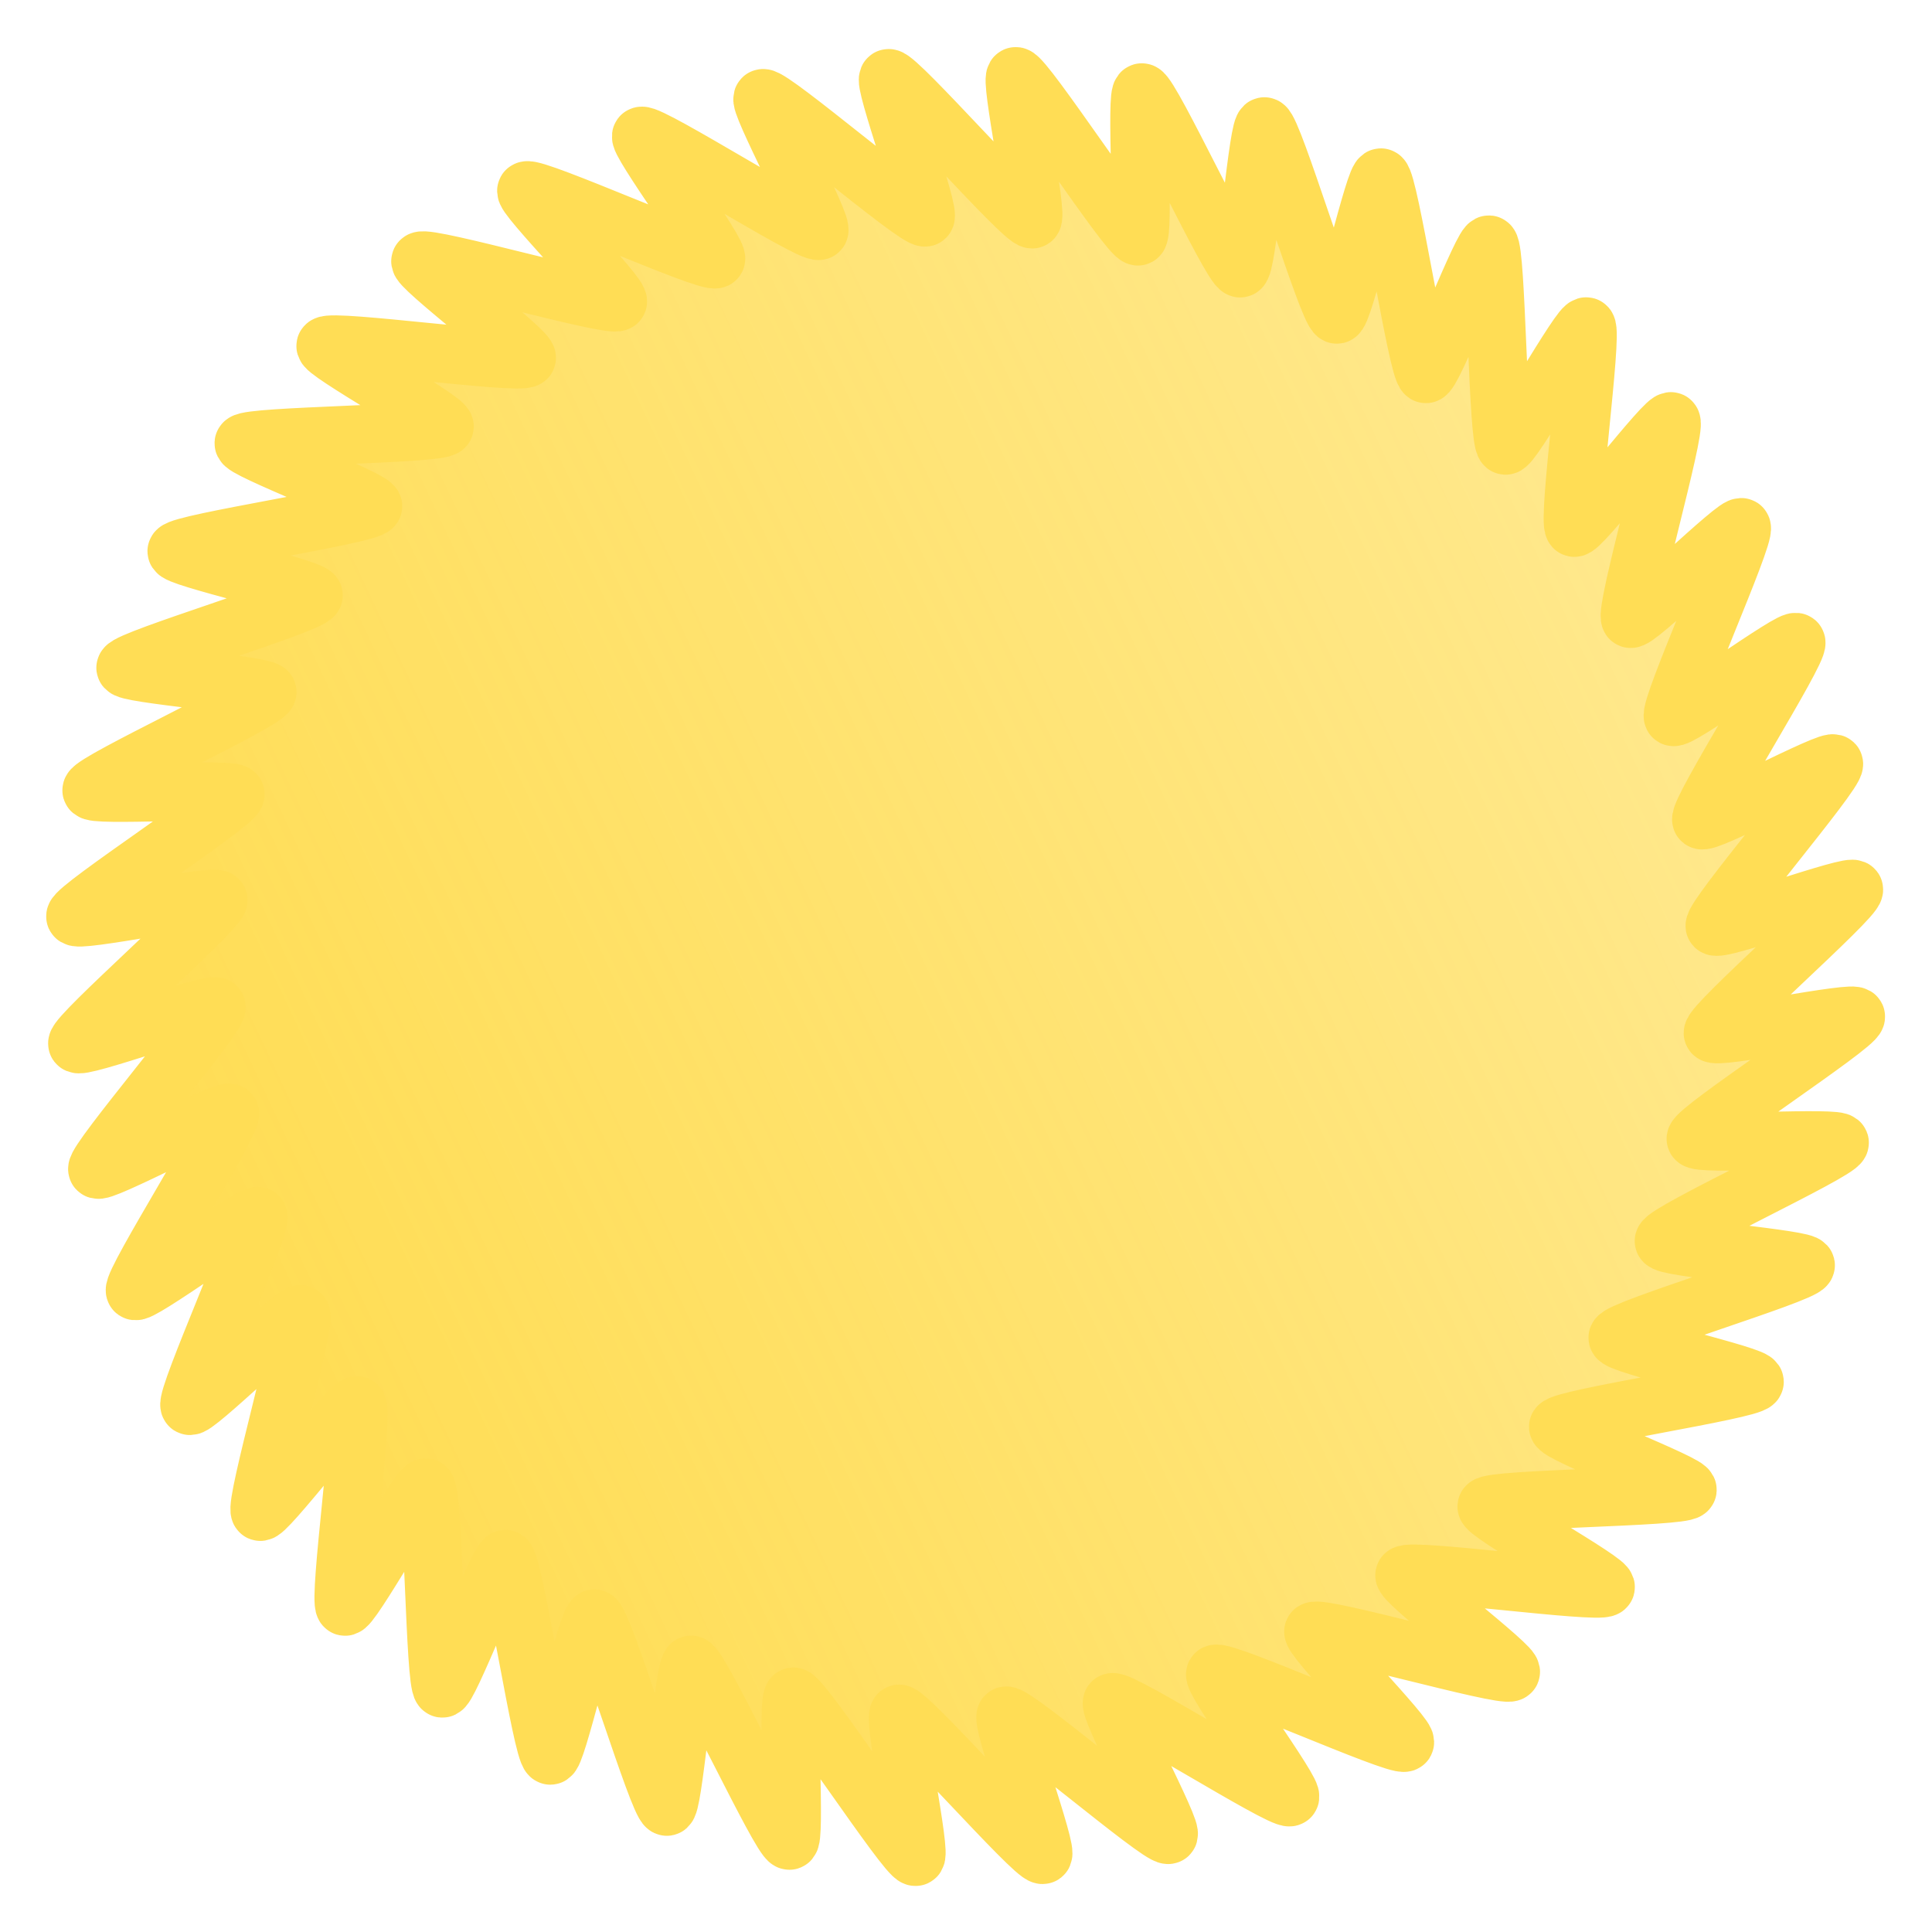 <?xml version="1.0" encoding="UTF-8" standalone="no"?>
<!-- Created with Inkscape (http://www.inkscape.org/) -->

<svg
   xmlns:dc="http://purl.org/dc/elements/1.1/"
   xmlns:cc="http://creativecommons.org/ns#"
   xmlns:rdf="http://www.w3.org/1999/02/22-rdf-syntax-ns#"
   xmlns:svg="http://www.w3.org/2000/svg"
   xmlns="http://www.w3.org/2000/svg"
   xmlns:xlink="http://www.w3.org/1999/xlink"
   xmlns:sodipodi="http://sodipodi.sourceforge.net/DTD/sodipodi-0.dtd"
   xmlns:inkscape="http://www.inkscape.org/namespaces/inkscape"
   inkscape:export-ydpi="72.000000"
   inkscape:export-xdpi="72.000000"
   inkscape:export-filename="/home/melzi/Pics/weather/sun.png"
   sodipodi:docname="nanoGG.svg"
   inkscape:version="0.48.1 "
   sodipodi:version="0.32"
   id="svg3103"
   height="48"
   width="48"
   version="1.1">
  <defs
     id="defs3105">
    <linearGradient
       inkscape:collect="always"
       id="linearGradient5334">
      <stop
         style="stop-color:#ffdd55;stop-opacity:1;"
         offset="0"
         id="stop5336" />
      <stop
         style="stop-color:#ffdd55;stop-opacity:0;"
         offset="1"
         id="stop5338" />
    </linearGradient>
    <linearGradient
       inkscape:collect="always"
       id="linearGradient5324">
      <stop
         style="stop-color:#ffd42a;stop-opacity:1;"
         offset="0"
         id="stop5326" />
      <stop
         style="stop-color:#ffdd55;stop-opacity:1"
         offset="1"
         id="stop5328" />
    </linearGradient>
    <linearGradient
       id="linearGradient5258">
      <stop
         style="stop-color:#ffd42a;stop-opacity:1;"
         offset="0"
         id="stop5260" />
      <stop
         style="stop-color:#ffd42a;stop-opacity:0;"
         offset="1"
         id="stop5262" />
    </linearGradient>
    <linearGradient
       id="linearGradient9611"
       inkscape:collect="always">
      <stop
         id="stop9613"
         offset="0"
         style="stop-color:#ffc800;stop-opacity:1;" />
      <stop
         id="stop9615"
         offset="1"
         style="stop-color:#ffc800;stop-opacity:0;" />
    </linearGradient>
    <linearGradient
       id="linearGradient3211">
      <stop
         id="stop3213"
         offset="0"
         style="stop-color:#b4b4b4;stop-opacity:1;" />
      <stop
         id="stop3215"
         offset="1"
         style="stop-color:#f0f0f0;stop-opacity:0;" />
    </linearGradient>
    <linearGradient
       id="linearGradient4161">
      <stop
         id="stop4163"
         offset="0"
         style="stop-color:#ffc800;stop-opacity:1;" />
      <stop
         id="stop4165"
         offset="1"
         style="stop-color:#ffc100;stop-opacity:0;" />
    </linearGradient>
    <linearGradient
       id="linearGradient5079"
       inkscape:collect="always">
      <stop
         id="stop5081"
         offset="0"
         style="stop-color:white;stop-opacity:1;" />
      <stop
         id="stop5083"
         offset="1"
         style="stop-color:white;stop-opacity:0" />
    </linearGradient>
    <linearGradient
       y2="143.833"
       x2="555.454"
       y1="146.656"
       x1="547.499"
       gradientUnits="userSpaceOnUse"
       id="linearGradient1554"
       xlink:href="#linearGradient5079"
       inkscape:collect="always" />
    <linearGradient
       y2="143.833"
       x2="555.454"
       y1="146.656"
       x1="547.499"
       gradientTransform="translate(57,-24)"
       gradientUnits="userSpaceOnUse"
       id="linearGradient1556"
       xlink:href="#linearGradient5079"
       inkscape:collect="always" />
    <linearGradient
       y2="143.833"
       x2="555.454"
       y1="146.656"
       x1="547.499"
       gradientTransform="translate(57,-24)"
       gradientUnits="userSpaceOnUse"
       id="linearGradient1558"
       xlink:href="#linearGradient5079"
       inkscape:collect="always" />
    <linearGradient
       y2="143.833"
       x2="555.454"
       y1="146.656"
       x1="547.499"
       gradientTransform="translate(57,-24)"
       gradientUnits="userSpaceOnUse"
       id="linearGradient1560"
       xlink:href="#linearGradient5079"
       inkscape:collect="always" />
    <linearGradient
       y2="143.833"
       x2="555.454"
       y1="146.656"
       x1="547.499"
       gradientUnits="userSpaceOnUse"
       id="linearGradient1562"
       xlink:href="#linearGradient5079"
       inkscape:collect="always" />
    <linearGradient
       y2="143.833"
       x2="555.454"
       y1="146.656"
       x1="547.499"
       gradientTransform="translate(57,-24)"
       gradientUnits="userSpaceOnUse"
       id="linearGradient1564"
       xlink:href="#linearGradient5079"
       inkscape:collect="always" />
    <linearGradient
       y2="143.833"
       x2="555.454"
       y1="146.656"
       x1="547.499"
       gradientTransform="translate(57,-24)"
       gradientUnits="userSpaceOnUse"
       id="linearGradient1566"
       xlink:href="#linearGradient5079"
       inkscape:collect="always" />
    <linearGradient
       y2="143.833"
       x2="555.454"
       y1="146.656"
       x1="547.499"
       gradientTransform="translate(57,-24)"
       gradientUnits="userSpaceOnUse"
       id="linearGradient1568"
       xlink:href="#linearGradient5079"
       inkscape:collect="always" />
    <linearGradient
       y2="163.796"
       x2="208.624"
       y1="119.72"
       x1="208.624"
       gradientUnits="userSpaceOnUse"
       id="linearGradient1570"
       xlink:href="#linearGradient9611"
       inkscape:collect="always" />
    <linearGradient
       y2="64.716"
       x2="847.013"
       y1="23.274"
       x1="847.013"
       gradientUnits="userSpaceOnUse"
       id="linearGradient1572"
       xlink:href="#linearGradient5079"
       inkscape:collect="always" />
    <linearGradient
       y2="693.256"
       x2="440.105"
       y1="613.382"
       x1="440.105"
       gradientUnits="userSpaceOnUse"
       id="linearGradient1574"
       xlink:href="#linearGradient3211"
       inkscape:collect="always" />
    <linearGradient
       y2="64.716"
       x2="847.013"
       y1="23.274"
       x1="847.013"
       gradientUnits="userSpaceOnUse"
       id="linearGradient1408"
       xlink:href="#linearGradient5079"
       inkscape:collect="always" />
    <linearGradient
       inkscape:collect="always"
       xlink:href="#linearGradient5258"
       id="linearGradient5264"
       x1="-46.655"
       y1="-103.68"
       x2="-19.476"
       y2="-103.68"
       gradientUnits="userSpaceOnUse" />
    <linearGradient
       inkscape:collect="always"
       xlink:href="#linearGradient5324"
       id="linearGradient5330"
       x1="-4.299"
       y1="-112.551"
       x2="54.176"
       y2="-135.133"
       gradientUnits="userSpaceOnUse" />
    <linearGradient
       inkscape:collect="always"
       xlink:href="#linearGradient5334"
       id="linearGradient5340"
       x1="36.44"
       y1="-54.43"
       x2="112.225"
       y2="-90.094"
       gradientUnits="userSpaceOnUse" />
    <filter
       inkscape:collect="always"
       id="filter5350">
      <feGaussianBlur
         inkscape:collect="always"
         stdDeviation="0.332"
         id="feGaussianBlur5352" />
    </filter>
  </defs>
  <sodipodi:namedview
     showborder="false"
     inkscape:window-y="-8"
     inkscape:window-x="-8"
     inkscape:window-height="1028"
     inkscape:window-width="1920"
     inkscape:current-layer="layer1"
     inkscape:document-units="px"
     inkscape:cy="14.7142"
     inkscape:cx="20.482036"
     inkscape:zoom="1.0074671"
     inkscape:pageshadow="2"
     inkscape:pageopacity="0.0"
     borderopacity="1.0"
     bordercolor="#666666"
     pagecolor="#ffffff"
     id="base"
     showgrid="false"
     inkscape:window-maximized="1"
     inkscape:snap-bbox="true"
     inkscape:snap-global="true"
     inkscape:object-paths="true"
     inkscape:snap-bbox-midpoints="false" />
  <g
     style="display:inline"
     id="layer1"
     inkscape:groupmode="layer"
     inkscape:label="sun"
     transform="translate(0,-118.25)">
    <path
       sodipodi:type="star"
       style="fill:url(#linearGradient5340);fill-opacity:1;fill-rule:nonzero;stroke:#ffdd55;filter:url(#filter5350)"
       id="path5332"
       sodipodi:sides="44"
       sodipodi:cx="47.520161"
       sodipodi:cy="-62.797665"
       sodipodi:r1="15.288759"
       sodipodi:r2="12.862459"
       sodipodi:arg1="-0.22923194"
       sodipodi:arg2="-0.053943143"
       inkscape:flatsided="false"
       inkscape:rounded="0.05"
       inkscape:randomized="0"
       d="m 62.409,-66.272 c 0.022,0.171 -2.072,2.61 -2.045,2.781 0.019,0.122 2.39,-0.75 2.388,-0.626 -0.003,0.173 -2.423,2.289 -2.42,2.461 0.002,0.123 2.472,-0.402 2.453,-0.28 -0.028,0.17 -2.724,1.921 -2.746,2.092 -0.016,0.122 2.504,-0.046 2.468,0.072 -0.052,0.165 -2.969,1.513 -3.015,1.68 -0.033,0.119 2.486,0.311 2.432,0.422 -0.074,0.156 -3.154,1.075 -3.224,1.234 -0.05,0.113 2.416,0.661 2.347,0.764 -0.096,0.144 -3.275,0.616 -3.366,0.762 -0.065,0.105 2.297,0.999 2.215,1.09 -0.115,0.128 -3.33,0.143 -3.441,0.275 -0.079,0.094 2.132,1.315 2.037,1.395 -0.132,0.111 -3.316,-0.332 -3.445,-0.217 -0.092,0.082 1.923,1.605 1.818,1.67 -0.147,0.091 -3.235,-0.801 -3.379,-0.705 -0.103,0.068 1.675,1.863 1.562,1.912 -0.158,0.069 -3.088,-1.253 -3.244,-1.179 -0.111,0.053 1.393,2.082 1.274,2.115 -0.166,0.046 -2.878,-1.68 -3.043,-1.629 -0.118,0.037 1.082,2.259 0.96,2.275 -0.171,0.022 -2.61,-2.072 -2.781,-2.045 -0.122,0.019 0.75,2.39 0.626,2.388 -0.173,-0.003 -2.289,-2.423 -2.461,-2.42 -0.123,0.002 0.402,2.472 0.28,2.453 -0.17,-0.028 -1.921,-2.724 -2.092,-2.746 -0.122,-0.016 0.046,2.504 -0.072,2.468 -0.165,-0.052 -1.513,-2.969 -1.68,-3.015 -0.119,-0.033 -0.311,2.486 -0.422,2.432 -0.156,-0.074 -1.075,-3.154 -1.234,-3.224 -0.113,-0.05 -0.661,2.416 -0.764,2.347 -0.144,-0.096 -0.616,-3.275 -0.762,-3.366 -0.105,-0.065 -0.999,2.297 -1.09,2.215 -0.128,-0.115 -0.143,-3.33 -0.275,-3.441 -0.094,-0.079 -1.315,2.132 -1.395,2.037 -0.111,-0.132 0.332,-3.316 0.217,-3.445 -0.082,-0.092 -1.605,1.923 -1.67,1.818 -0.091,-0.147 0.801,-3.235 0.705,-3.379 -0.068,-0.103 -1.863,1.675 -1.912,1.562 -0.069,-0.158 1.253,-3.088 1.179,-3.244 -0.053,-0.111 -2.082,1.393 -2.115,1.274 -0.046,-0.166 1.68,-2.878 1.629,-3.043 -0.037,-0.118 -2.259,1.082 -2.275,0.96 -0.022,-0.171 2.072,-2.61 2.045,-2.781 -0.019,-0.122 -2.39,0.75 -2.388,0.626 0.003,-0.173 2.423,-2.289 2.42,-2.461 -0.002,-0.123 -2.472,0.402 -2.453,0.28 0.028,-0.17 2.724,-1.921 2.746,-2.092 0.016,-0.122 -2.504,0.046 -2.468,-0.072 0.052,-0.165 2.969,-1.513 3.015,-1.68 0.033,-0.119 -2.486,-0.311 -2.432,-0.422 0.074,-0.156 3.154,-1.075 3.224,-1.234 0.05,-0.113 -2.416,-0.661 -2.347,-0.764 0.096,-0.144 3.275,-0.616 3.366,-0.762 0.065,-0.105 -2.297,-0.999 -2.215,-1.09 0.115,-0.128 3.33,-0.143 3.441,-0.275 0.079,-0.094 -2.132,-1.315 -2.037,-1.395 0.132,-0.111 3.316,0.332 3.445,0.217 0.092,-0.082 -1.923,-1.605 -1.818,-1.67 0.147,-0.091 3.235,0.801 3.379,0.705 0.103,-0.068 -1.675,-1.863 -1.562,-1.912 0.158,-0.069 3.088,1.253 3.244,1.179 0.111,-0.053 -1.393,-2.082 -1.274,-2.115 0.166,-0.046 2.878,1.68 3.043,1.629 0.118,-0.037 -1.082,-2.259 -0.96,-2.275 0.171,-0.022 2.61,2.072 2.781,2.045 0.122,-0.019 -0.75,-2.39 -0.626,-2.388 0.173,0.003 2.289,2.423 2.461,2.42 0.123,-0.002 -0.402,-2.472 -0.28,-2.453 0.17,0.028 1.921,2.724 2.092,2.746 0.122,0.016 -0.046,-2.504 0.072,-2.468 0.165,0.052 1.513,2.969 1.68,3.015 0.119,0.033 0.311,-2.486 0.422,-2.432 0.156,0.074 1.075,3.154 1.234,3.224 0.113,0.05 0.661,-2.416 0.764,-2.347 0.144,0.096 0.616,3.275 0.762,3.366 0.105,0.065 0.999,-2.297 1.09,-2.215 0.128,0.115 0.143,3.33 0.275,3.441 0.094,0.079 1.315,-2.132 1.395,-2.037 0.111,0.132 -0.332,3.316 -0.217,3.445 0.082,0.092 1.605,-1.923 1.67,-1.818 0.091,0.147 -0.801,3.235 -0.705,3.379 0.068,0.103 1.863,-1.675 1.912,-1.562 0.069,0.158 -1.253,3.088 -1.179,3.244 0.053,0.111 2.082,-1.393 2.115,-1.274 0.046,0.166 -1.68,2.878 -1.629,3.043 0.037,0.118 2.259,-1.082 2.275,-0.96 z"
       transform="matrix(1.449,0,0,1.449,-44.866,233.256)" />
  </g>
  <g
     style="display:inline"
     inkscape:label="moon"
     id="layer2"
     inkscape:groupmode="layer"
     transform="translate(0,-118.25)" />
  <g
     inkscape:label="overcloud"
     id="layer9"
     inkscape:groupmode="layer"
     transform="translate(0,-118.25)" />
  <g
     inkscape:label="cloud"
     id="layer3"
     inkscape:groupmode="layer"
     transform="translate(0,-118.25)" />
  <g
     style="display:inline"
     inkscape:label="thunder"
     id="layer4"
     inkscape:groupmode="layer"
     transform="translate(0,-118.25)" />
  <g
     inkscape:label="rain"
     id="layer5"
     inkscape:groupmode="layer"
     transform="translate(0,-118.25)" />
  <g
     inkscape:label="rainfall"
     id="layer6"
     inkscape:groupmode="layer"
     transform="translate(0,-118.25)" />
  <g
     style="display:inline"
     inkscape:label="snow"
     id="layer7"
     inkscape:groupmode="layer"
     transform="translate(0,-118.25)" />
  <g
     style="display:inline"
     inkscape:label="sowfall"
     id="layer8"
     inkscape:groupmode="layer"
     transform="translate(0,-118.25)" />
</svg>

